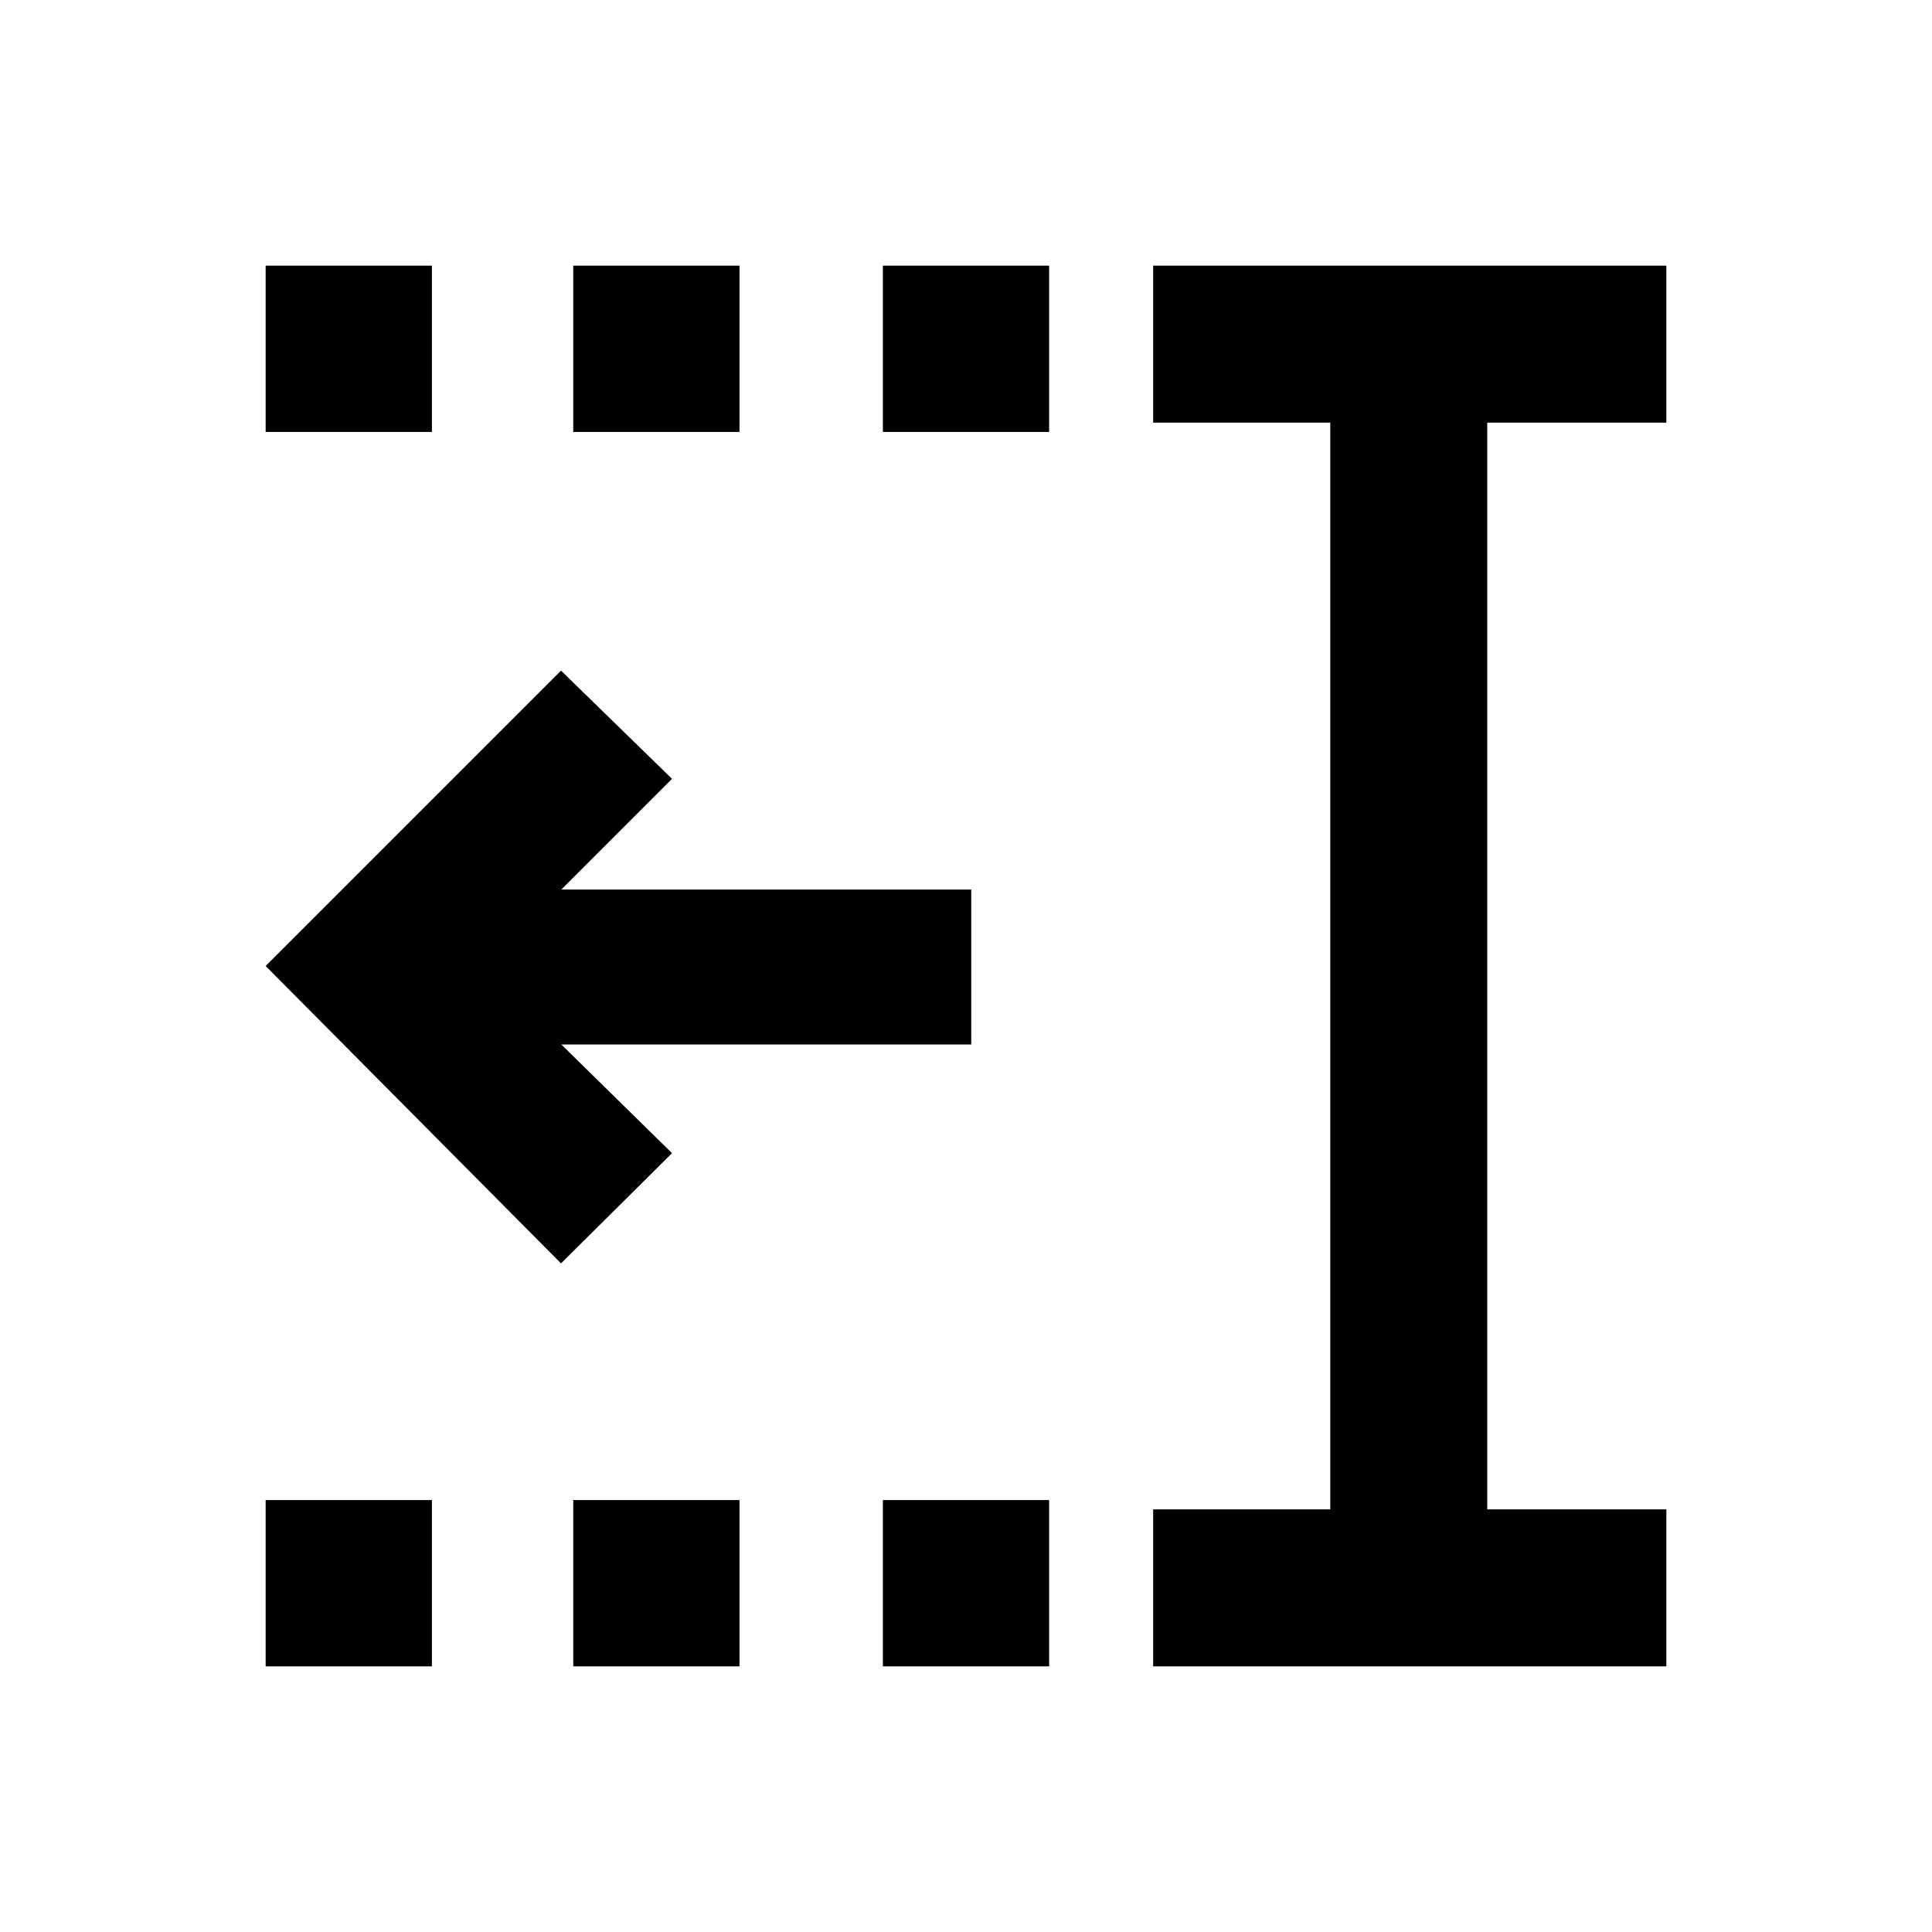 <svg xmlns="http://www.w3.org/2000/svg" height="20" viewBox="0 -960 960 960" width="20"><path d="M438.69-745.38V-828h82.62v82.62h-82.62Zm0 613.38v-82.62h82.62V-132h-82.62ZM284.85-745.38V-828h82.61v82.62h-82.61Zm0 613.38v-82.62h82.61V-132h-82.61ZM132-745.38V-828h82.62v82.62H132ZM132-132v-82.62h82.62V-132H132Zm441 0v-78h88v-540h-88v-78h255v78h-89v540h89v78H573ZM278.77-332.23 132-480l146.77-146.77L333.92-573l-55 55h203.69v77H278.92l55 54-55.15 54.77Z"/></svg>
